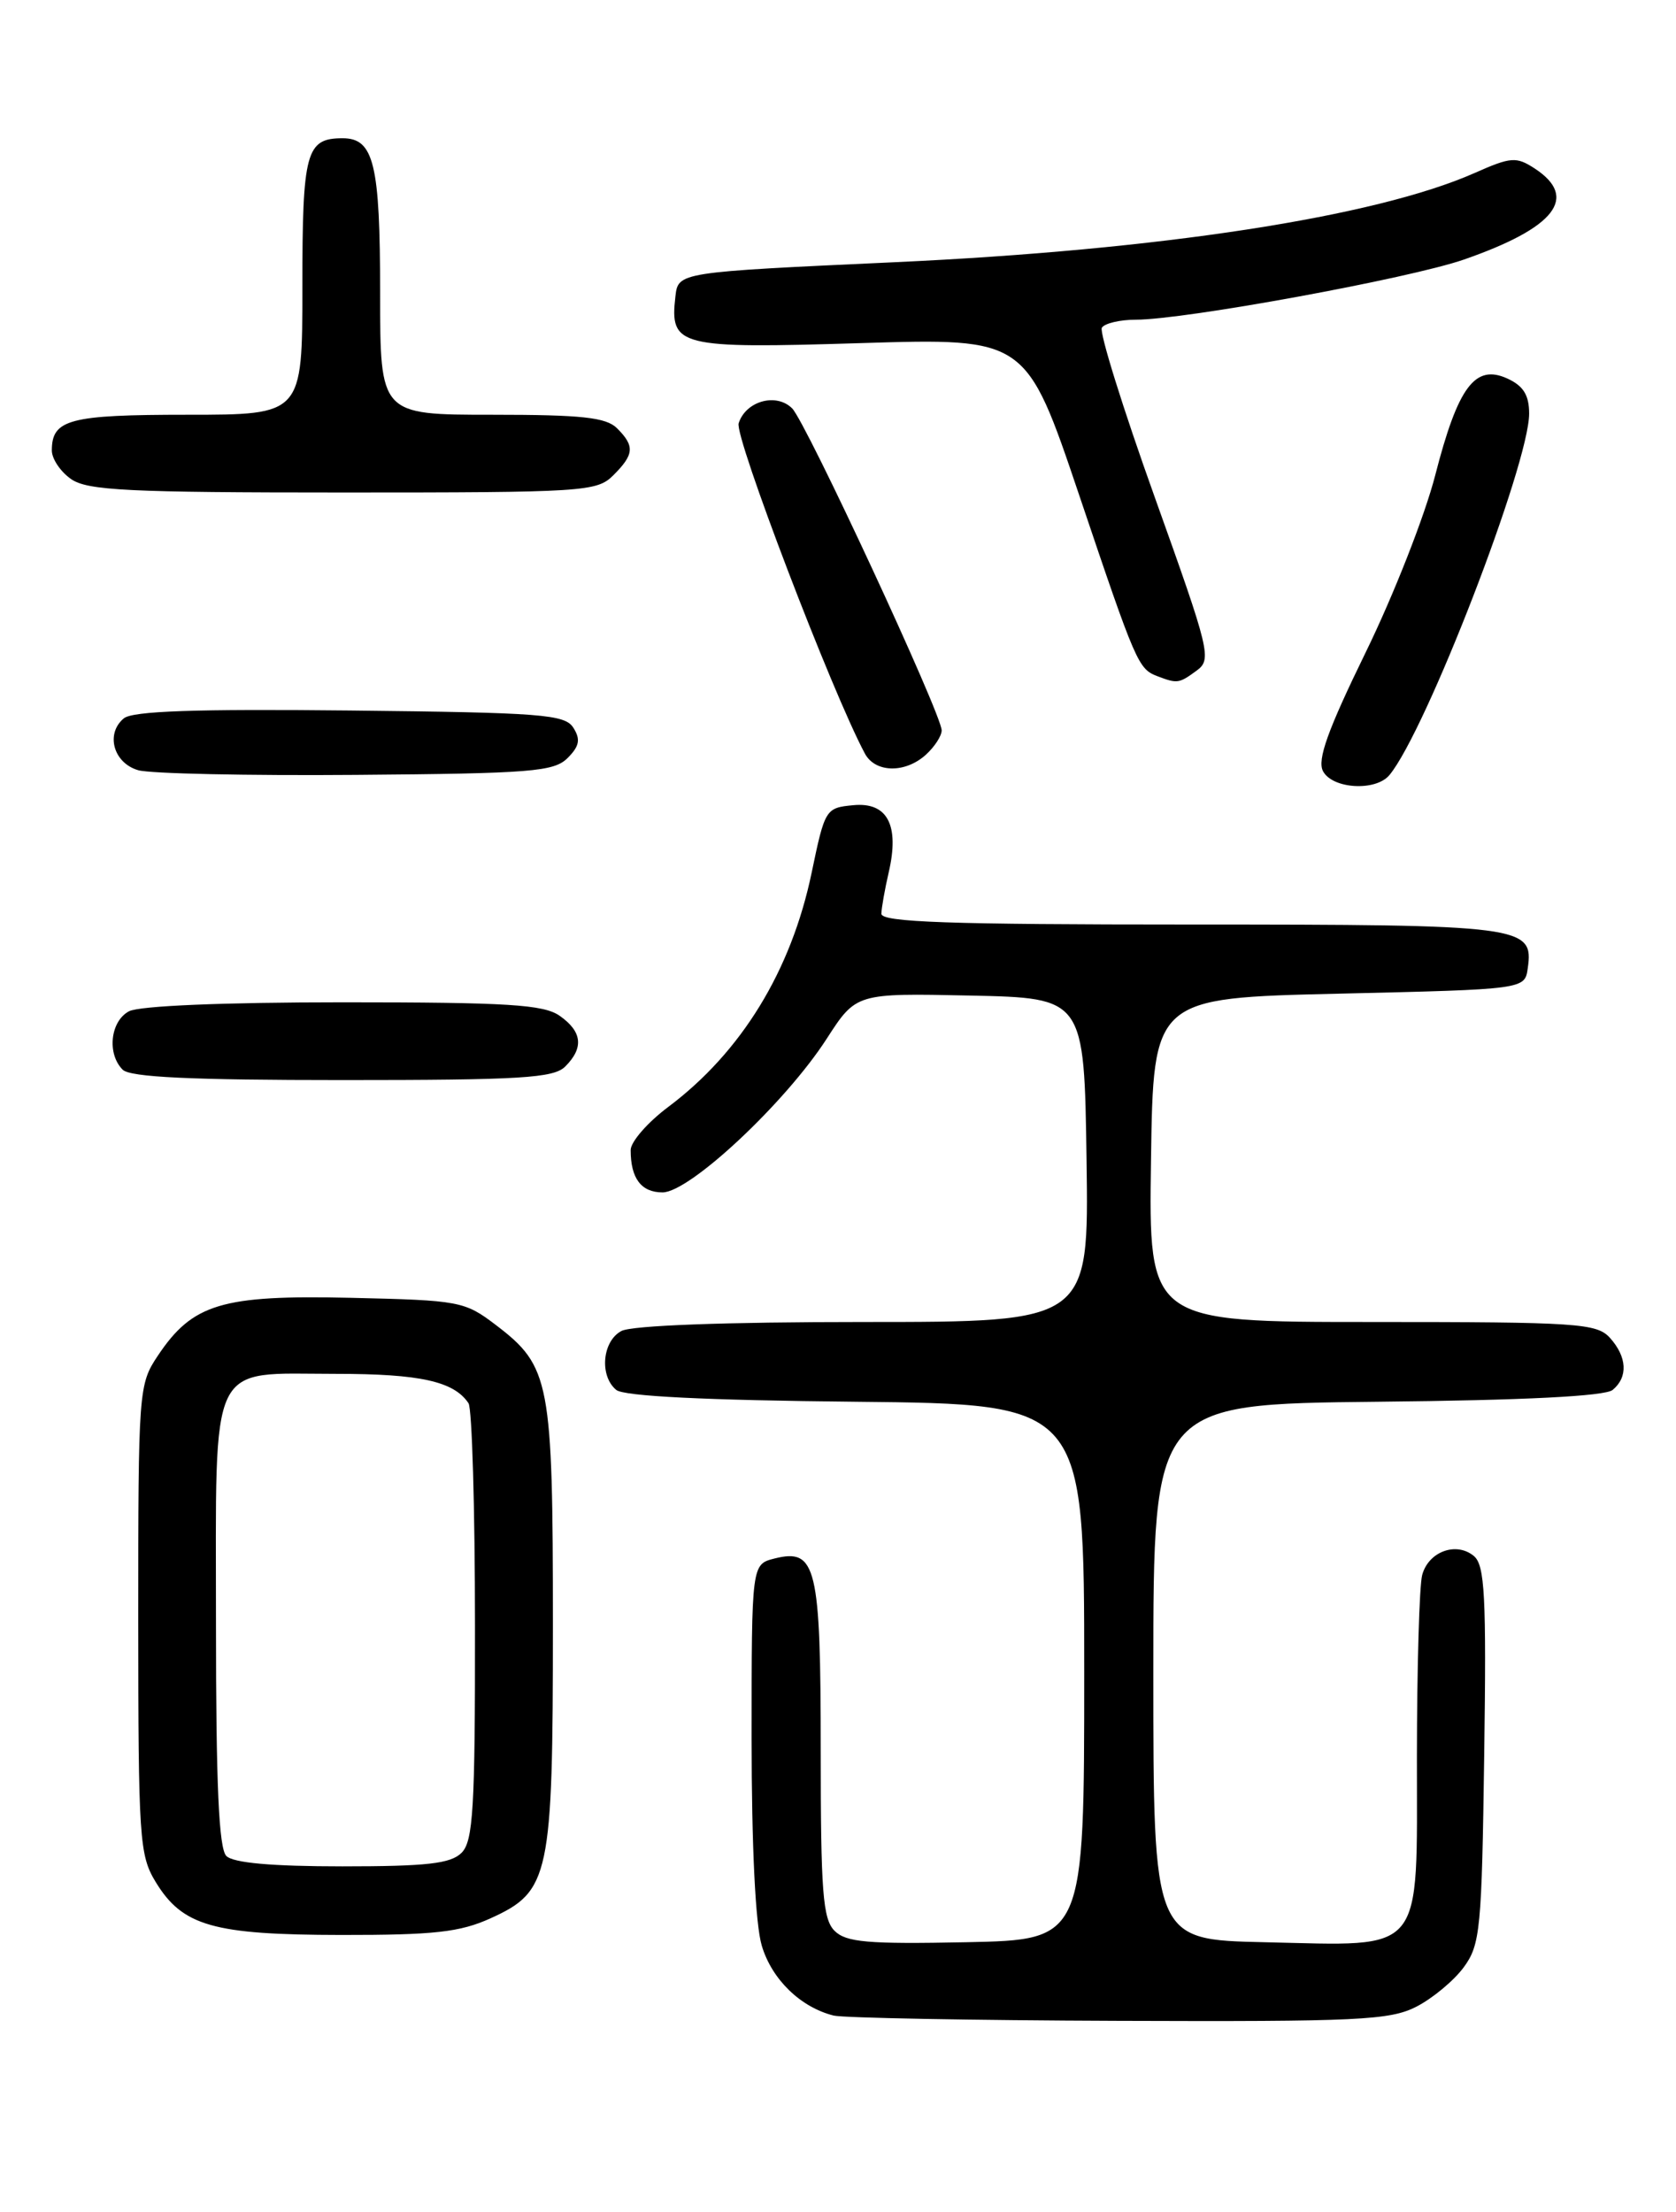 <?xml version="1.0" encoding="UTF-8" standalone="no"?>
<!DOCTYPE svg PUBLIC "-//W3C//DTD SVG 1.1//EN" "http://www.w3.org/Graphics/SVG/1.1/DTD/svg11.dtd" >
<svg xmlns="http://www.w3.org/2000/svg" xmlns:xlink="http://www.w3.org/1999/xlink" version="1.1" viewBox="0 0 194 256">
 <g >
 <path fill="currentColor"
d=" M 163.93 232.25 C 165.81 231.29 168.29 229.23 169.43 227.68 C 171.35 225.07 171.52 223.27 171.80 203.10 C 172.06 184.68 171.87 181.14 170.60 180.08 C 168.56 178.39 165.35 179.57 164.62 182.28 C 164.29 183.50 164.02 192.93 164.01 203.23 C 164.00 226.53 165.10 225.19 146.38 224.78 C 133.50 224.50 133.50 224.50 133.50 193.50 C 133.50 162.50 133.50 162.50 159.42 162.23 C 176.49 162.06 185.79 161.59 186.67 160.86 C 188.47 159.37 188.34 157.04 186.35 154.83 C 184.82 153.15 182.61 153.00 158.82 153.00 C 132.96 153.00 132.96 153.00 133.23 134.25 C 133.50 115.50 133.50 115.50 155.00 115.00 C 176.50 114.50 176.50 114.50 176.84 112.06 C 177.54 107.15 176.40 107.00 137.81 107.00 C 109.82 107.00 102.01 106.73 102.02 105.75 C 102.04 105.06 102.42 102.91 102.87 100.96 C 104.14 95.49 102.72 92.80 98.76 93.19 C 95.57 93.49 95.48 93.64 93.95 101.00 C 91.58 112.36 85.82 121.76 77.35 128.11 C 74.96 129.90 73.00 132.15 73.00 133.10 C 73.00 136.38 74.22 138.00 76.69 138.00 C 79.83 138.00 90.91 127.63 95.69 120.22 C 99.10 114.94 99.10 114.94 112.30 115.22 C 125.50 115.50 125.50 115.50 125.77 134.25 C 126.04 153.00 126.04 153.00 99.96 153.00 C 83.89 153.00 73.13 153.40 71.93 154.04 C 69.71 155.22 69.36 159.23 71.33 160.86 C 72.21 161.59 81.64 162.06 99.08 162.23 C 125.50 162.50 125.50 162.50 125.50 193.50 C 125.50 224.50 125.50 224.50 111.85 224.78 C 100.42 225.01 97.94 224.79 96.60 223.46 C 95.24 222.10 95.00 218.92 95.00 202.62 C 95.00 181.28 94.49 179.16 89.66 180.37 C 87.00 181.04 87.00 181.04 87.00 201.15 C 87.00 213.67 87.44 222.75 88.18 225.19 C 89.34 229.08 92.66 232.31 96.50 233.27 C 97.60 233.54 112.45 233.82 129.50 233.88 C 157.18 233.98 160.87 233.81 163.93 232.25 Z  M 56.79 222.01 C 63.64 218.90 64.00 217.20 64.00 188.00 C 64.00 159.86 63.67 158.14 57.44 153.38 C 53.78 150.59 53.24 150.49 40.58 150.20 C 25.69 149.86 22.29 150.88 18.27 156.90 C 16.05 160.22 16.00 160.88 16.00 187.40 C 16.01 212.81 16.13 214.71 18.02 217.81 C 21.13 222.91 24.68 223.92 39.50 223.94 C 50.27 223.95 53.24 223.62 56.79 222.01 Z  M 65.43 123.43 C 67.60 121.26 67.39 119.39 64.78 117.56 C 62.92 116.26 58.77 116.00 39.71 116.00 C 25.88 116.00 16.11 116.41 14.93 117.04 C 12.77 118.19 12.36 121.96 14.20 123.80 C 15.07 124.67 22.12 125.00 39.63 125.00 C 60.32 125.00 64.09 124.77 65.43 123.43 Z  M 160.83 89.70 C 165.06 84.61 177.00 53.71 177.00 47.87 C 177.00 45.72 176.33 44.65 174.46 43.80 C 170.74 42.11 168.76 44.77 166.13 55.00 C 164.93 59.67 161.31 68.90 158.08 75.50 C 153.68 84.51 152.45 87.94 153.14 89.25 C 154.24 91.32 159.25 91.61 160.83 89.70 Z  M 65.70 87.73 C 67.07 86.36 67.22 85.57 66.37 84.23 C 65.40 82.68 62.74 82.47 40.52 82.23 C 22.60 82.04 15.35 82.29 14.33 83.14 C 12.19 84.92 13.13 88.31 16.00 89.14 C 17.38 89.54 28.72 89.78 41.22 89.68 C 61.46 89.52 64.12 89.31 65.70 87.73 Z  M 107.17 87.35 C 108.18 86.43 109.00 85.17 109.00 84.53 C 109.00 82.67 93.31 48.88 91.69 47.26 C 89.85 45.43 86.32 46.41 85.50 48.99 C 85.01 50.55 96.28 80.06 100.11 87.21 C 101.31 89.45 104.77 89.52 107.17 87.35 Z  M 138.49 77.63 C 140.29 76.32 140.08 75.47 133.67 57.56 C 129.98 47.27 127.23 38.44 127.54 37.93 C 127.86 37.42 129.63 37.00 131.48 37.00 C 137.13 37.00 163.14 32.23 169.45 30.04 C 180.03 26.36 182.76 22.86 177.66 19.51 C 175.51 18.11 174.91 18.15 170.67 20.03 C 159.18 25.11 134.25 28.94 103.50 30.35 C 78.50 31.50 78.50 31.50 78.18 34.31 C 77.51 40.11 78.51 40.36 99.64 39.71 C 118.78 39.12 118.78 39.12 124.92 57.31 C 131.53 76.92 131.75 77.41 134.00 78.27 C 136.27 79.13 136.47 79.11 138.49 77.63 Z  M 71.00 55.00 C 73.41 52.59 73.49 51.63 71.43 49.57 C 70.16 48.30 67.35 48.00 56.93 48.00 C 44.00 48.00 44.00 48.00 44.00 33.93 C 44.00 18.97 43.28 16.00 39.66 16.00 C 35.42 16.00 35.00 17.55 35.00 33.20 C 35.00 48.00 35.00 48.00 21.70 48.00 C 8.02 48.00 6.00 48.53 6.00 52.14 C 6.00 53.10 7.00 54.59 8.22 55.44 C 10.11 56.77 14.84 57.00 39.72 57.00 C 67.67 57.00 69.09 56.91 71.00 55.00 Z  M 26.20 214.80 C 25.33 213.93 25.00 206.57 25.00 187.95 C 25.00 156.88 23.98 159.00 38.89 159.00 C 48.63 159.00 52.54 159.87 54.23 162.40 C 54.64 163.00 54.98 174.61 54.98 188.18 C 55.00 209.29 54.77 213.08 53.43 214.43 C 52.17 215.69 49.41 216.00 39.63 216.00 C 31.45 216.00 27.00 215.60 26.20 214.80 Z "/>
</g>
</svg>